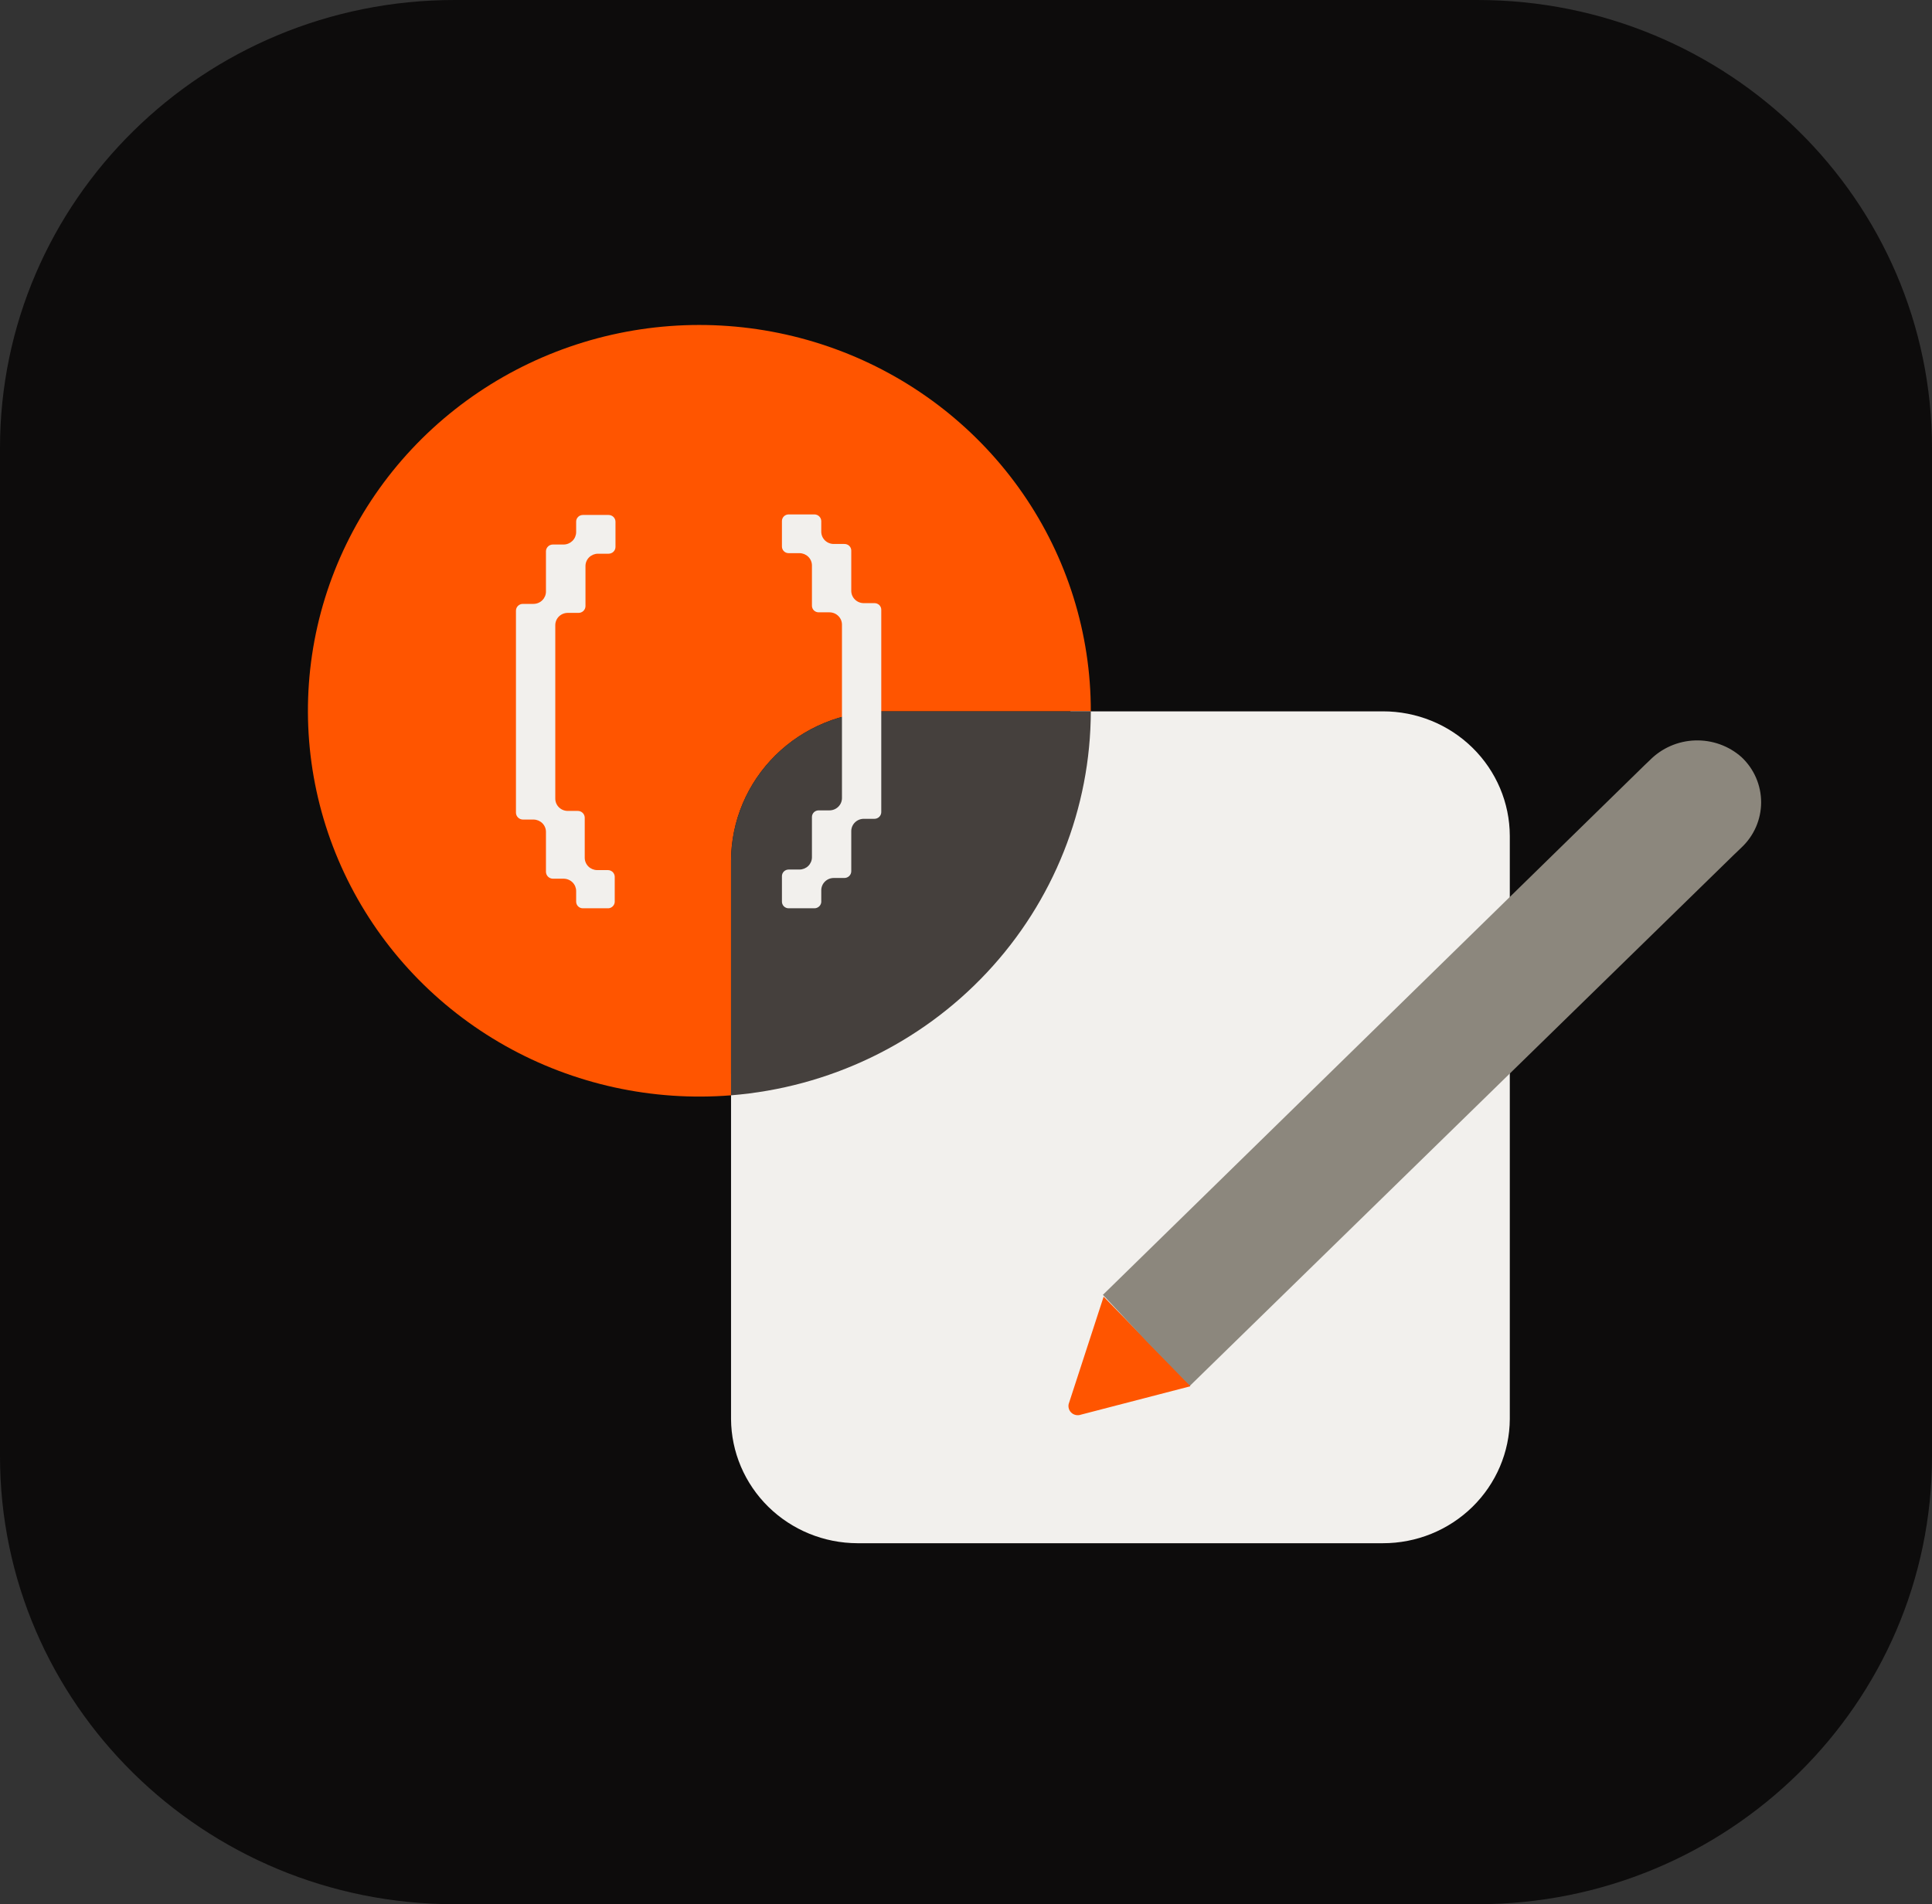 <svg width="70" height="69" viewBox="0 0 70 69" fill="none" xmlns="http://www.w3.org/2000/svg">
<rect x="0" y="0" width="70" height="69" fill="#333333" stroke="none"/>
<g clip-path="url(#clip0_1_510)">
<path d="M53.528 0H16.472C7.375 0 0 7.269 0 16.236V52.764C0 61.731 7.375 69 16.472 69H53.528C62.625 69 70 61.731 70 52.764V16.236C70 7.269 62.625 0 53.528 0Z" fill="#0D0C0C"/>
<path d="M31.971 25.776H39.522C39.526 22.962 38.668 20.212 37.061 17.886C35.454 15.56 33.173 13.767 30.515 12.74C27.857 11.713 24.946 11.5 22.164 12.13C19.381 12.761 16.857 14.204 14.92 16.271C12.983 18.338 11.724 20.934 11.308 23.718C10.892 26.502 11.338 29.345 12.588 31.875C13.838 34.405 15.833 36.505 18.313 37.899C20.793 39.293 23.642 39.917 26.487 39.689V31.181C26.493 29.75 27.072 28.378 28.099 27.365C29.127 26.352 30.518 25.781 31.971 25.776Z" fill="#FF5500"/>
<path d="M50.104 25.776H38.785C38.78 29.087 37.512 32.274 35.234 34.707C32.956 37.139 29.834 38.64 26.487 38.91V51.419C26.494 52.612 26.98 53.755 27.837 54.598C28.695 55.441 29.855 55.916 31.066 55.919H50.104C51.319 55.921 52.484 55.448 53.346 54.605C54.208 53.761 54.696 52.616 54.703 51.419V30.289C54.7 29.09 54.213 27.941 53.351 27.095C52.489 26.248 51.321 25.774 50.104 25.776Z" fill="#F2F0ED"/>
<path d="M39.522 25.776H31.971C30.518 25.781 29.127 26.352 28.099 27.365C27.072 28.378 26.493 29.75 26.487 31.181V39.689C30.035 39.405 33.344 37.817 35.758 35.239C38.173 32.662 39.516 29.284 39.522 25.776Z" fill="#45403D"/>
<path d="M38.738 50.82C38.712 50.88 38.706 50.946 38.718 51.01C38.73 51.074 38.761 51.133 38.807 51.18C38.853 51.227 38.912 51.259 38.977 51.273C39.041 51.287 39.108 51.282 39.17 51.259L43.121 50.234V50.194L39.987 46.985L38.738 50.82Z" fill="#FF5500"/>
<path d="M59.775 27.547L59.593 27.72L39.96 46.919L41.534 48.596L43.114 50.214L62.807 30.988L63.098 30.709C63.323 30.497 63.502 30.243 63.624 29.962C63.746 29.68 63.809 29.377 63.809 29.071C63.809 28.765 63.746 28.462 63.624 28.18C63.502 27.899 63.323 27.645 63.098 27.434C62.637 27.025 62.033 26.809 61.413 26.83C60.794 26.851 60.207 27.108 59.775 27.547Z" fill="#8C877D"/>
<path d="M20.571 29.53H20.936C20.956 29.53 20.976 29.538 20.991 29.552C21.006 29.565 21.015 29.584 21.017 29.604V31.062C21.017 31.223 21.081 31.378 21.197 31.492C21.311 31.607 21.468 31.672 21.631 31.674H22.023C22.044 31.674 22.063 31.681 22.078 31.695C22.093 31.709 22.102 31.727 22.104 31.747V32.666C22.104 32.687 22.096 32.708 22.081 32.722C22.065 32.737 22.045 32.746 22.023 32.746H21.118C21.108 32.746 21.098 32.744 21.088 32.74C21.079 32.736 21.07 32.73 21.063 32.722C21.056 32.715 21.051 32.706 21.047 32.696C21.044 32.686 21.043 32.676 21.044 32.666V32.286C21.044 32.124 20.978 31.968 20.862 31.854C20.745 31.739 20.587 31.674 20.423 31.674H20.031C20.009 31.674 19.989 31.666 19.974 31.651C19.958 31.636 19.95 31.615 19.95 31.594V30.143C19.95 29.982 19.885 29.827 19.77 29.712C19.655 29.598 19.499 29.532 19.335 29.53H18.944C18.933 29.53 18.922 29.529 18.913 29.524C18.903 29.52 18.894 29.515 18.886 29.507C18.879 29.5 18.873 29.491 18.869 29.481C18.865 29.471 18.863 29.461 18.863 29.451V22.128C18.863 22.117 18.865 22.107 18.869 22.097C18.873 22.088 18.879 22.079 18.886 22.071C18.894 22.064 18.903 22.058 18.913 22.054C18.922 22.05 18.933 22.048 18.944 22.048H19.328C19.493 22.048 19.651 21.983 19.768 21.869C19.884 21.754 19.95 21.598 19.95 21.436V19.971C19.951 19.951 19.961 19.932 19.976 19.919C19.991 19.905 20.011 19.898 20.031 19.898H20.423C20.504 19.898 20.585 19.882 20.66 19.851C20.736 19.82 20.804 19.775 20.862 19.718C20.92 19.662 20.965 19.594 20.997 19.52C21.028 19.445 21.044 19.366 21.044 19.285V18.899C21.044 18.88 21.052 18.861 21.066 18.848C21.08 18.834 21.099 18.826 21.118 18.826H22.05C22.07 18.826 22.09 18.834 22.105 18.847C22.12 18.861 22.13 18.879 22.131 18.899V19.818C22.131 19.839 22.123 19.86 22.108 19.874C22.092 19.889 22.072 19.898 22.05 19.898H21.665C21.5 19.898 21.342 19.962 21.226 20.077C21.109 20.192 21.044 20.348 21.044 20.51V21.968C21.042 21.988 21.033 22.007 21.018 22.02C21.003 22.034 20.983 22.041 20.963 22.041H20.571C20.406 22.041 20.248 22.106 20.132 22.221C20.015 22.336 19.95 22.491 19.95 22.654V28.938C19.955 29.097 20.023 29.248 20.139 29.358C20.255 29.469 20.41 29.531 20.571 29.53Z" fill="#F2F0ED"/>
<path d="M22.05 32.912H21.118C21.086 32.912 21.053 32.906 21.024 32.894C20.994 32.881 20.966 32.863 20.944 32.84C20.921 32.817 20.903 32.79 20.892 32.76C20.88 32.73 20.874 32.698 20.875 32.666V32.287C20.875 32.228 20.863 32.17 20.841 32.116C20.818 32.062 20.785 32.013 20.742 31.971C20.701 31.93 20.651 31.897 20.596 31.875C20.541 31.852 20.482 31.84 20.423 31.84H20.031C19.965 31.839 19.903 31.812 19.856 31.767C19.81 31.721 19.783 31.659 19.781 31.594V30.143C19.781 30.026 19.734 29.913 19.651 29.83C19.567 29.747 19.454 29.699 19.335 29.697H18.944C18.878 29.695 18.815 29.669 18.769 29.623C18.722 29.577 18.695 29.515 18.694 29.451V22.128C18.694 22.063 18.72 22 18.767 21.954C18.814 21.908 18.877 21.882 18.944 21.882H19.328C19.448 21.882 19.564 21.835 19.648 21.751C19.733 21.667 19.781 21.554 19.781 21.436V19.971C19.783 19.907 19.81 19.846 19.857 19.801C19.903 19.756 19.966 19.731 20.031 19.731H20.423C20.542 19.73 20.656 19.682 20.741 19.599C20.825 19.516 20.873 19.403 20.875 19.285V18.899C20.875 18.836 20.901 18.775 20.946 18.73C20.992 18.685 21.054 18.66 21.118 18.66H22.05C22.115 18.66 22.178 18.685 22.224 18.729C22.271 18.774 22.298 18.835 22.3 18.899V19.818C22.3 19.883 22.274 19.946 22.227 19.992C22.18 20.038 22.116 20.064 22.05 20.064H21.665C21.606 20.064 21.547 20.076 21.492 20.098C21.437 20.121 21.387 20.154 21.345 20.195C21.303 20.236 21.27 20.285 21.247 20.34C21.224 20.394 21.213 20.452 21.213 20.51V21.968C21.211 22.032 21.184 22.093 21.137 22.138C21.09 22.183 21.028 22.208 20.963 22.208H20.571C20.451 22.208 20.336 22.255 20.251 22.338C20.166 22.422 20.119 22.536 20.119 22.654V28.938C20.119 29.056 20.166 29.17 20.251 29.253C20.336 29.337 20.451 29.384 20.571 29.384H20.936C21.001 29.384 21.064 29.409 21.11 29.454C21.157 29.499 21.184 29.56 21.186 29.624V31.082C21.186 31.199 21.233 31.311 21.316 31.395C21.399 31.478 21.513 31.526 21.631 31.528H22.023C22.088 31.528 22.151 31.553 22.198 31.597C22.244 31.642 22.271 31.703 22.273 31.767V32.686C22.269 32.743 22.244 32.798 22.203 32.839C22.163 32.88 22.108 32.906 22.05 32.912ZM21.213 32.58H21.962V31.84H21.659C21.45 31.839 21.251 31.756 21.104 31.61C20.957 31.464 20.875 31.267 20.875 31.062V29.73H20.571C20.362 29.729 20.162 29.646 20.014 29.5C19.867 29.355 19.783 29.157 19.781 28.951V22.634C19.783 22.428 19.867 22.231 20.014 22.085C20.162 21.939 20.362 21.857 20.571 21.855H20.875V20.524C20.875 20.317 20.958 20.119 21.107 19.973C21.255 19.827 21.456 19.745 21.665 19.745H21.962V18.973H21.213V19.265C21.211 19.471 21.127 19.669 20.979 19.814C20.831 19.96 20.632 20.043 20.423 20.044H20.119V21.376C20.119 21.582 20.035 21.78 19.887 21.926C19.739 22.073 19.538 22.155 19.328 22.155H19.031V29.364H19.335C19.439 29.364 19.541 29.384 19.637 29.424C19.732 29.463 19.819 29.52 19.892 29.593C19.964 29.665 20.022 29.751 20.061 29.845C20.1 29.94 20.12 30.041 20.119 30.143V31.474H20.423C20.632 31.474 20.833 31.556 20.981 31.703C21.13 31.849 21.213 32.047 21.213 32.253V32.58Z" fill="#F2F0ED"/>
<path d="M31.741 22.101V29.424C31.742 29.434 31.741 29.444 31.738 29.454C31.735 29.464 31.729 29.473 31.722 29.48C31.715 29.488 31.707 29.494 31.697 29.498C31.688 29.502 31.677 29.504 31.667 29.504H31.275C31.194 29.504 31.113 29.52 31.038 29.55C30.962 29.581 30.894 29.626 30.836 29.683C30.778 29.74 30.733 29.808 30.701 29.882C30.67 29.956 30.654 30.036 30.654 30.116V31.568C30.654 31.589 30.646 31.609 30.63 31.624C30.615 31.639 30.595 31.648 30.573 31.648H30.188C30.023 31.648 29.865 31.712 29.749 31.827C29.632 31.942 29.567 32.097 29.567 32.26V32.639C29.567 32.661 29.558 32.681 29.543 32.696C29.528 32.711 29.507 32.719 29.486 32.719H28.574C28.564 32.719 28.553 32.717 28.544 32.713C28.535 32.709 28.526 32.703 28.519 32.696C28.512 32.688 28.507 32.679 28.503 32.669C28.5 32.66 28.499 32.65 28.5 32.639V31.747C28.5 31.728 28.508 31.709 28.521 31.695C28.535 31.682 28.554 31.674 28.574 31.674H28.966C29.131 31.674 29.289 31.61 29.405 31.495C29.522 31.38 29.587 31.224 29.587 31.062V29.604C29.587 29.584 29.595 29.566 29.609 29.552C29.623 29.538 29.642 29.53 29.661 29.53H30.053C30.218 29.53 30.376 29.466 30.492 29.351C30.609 29.236 30.674 29.081 30.674 28.918V22.634C30.674 22.471 30.609 22.316 30.492 22.201C30.376 22.086 30.218 22.021 30.053 22.021H29.661C29.642 22.021 29.623 22.014 29.609 22C29.595 21.986 29.587 21.968 29.587 21.948V20.49C29.587 20.328 29.522 20.172 29.405 20.057C29.289 19.942 29.131 19.878 28.966 19.878H28.574C28.564 19.878 28.553 19.876 28.544 19.872C28.535 19.868 28.526 19.862 28.519 19.854C28.512 19.847 28.507 19.838 28.503 19.828C28.5 19.818 28.499 19.808 28.5 19.798V18.879C28.5 18.86 28.508 18.841 28.521 18.828C28.535 18.814 28.554 18.806 28.574 18.806H29.506C29.516 18.805 29.527 18.806 29.537 18.81C29.546 18.813 29.555 18.818 29.563 18.825C29.571 18.832 29.577 18.84 29.581 18.85C29.585 18.859 29.587 18.869 29.587 18.879V19.265C29.587 19.428 29.652 19.584 29.769 19.698C29.886 19.813 30.044 19.878 30.208 19.878H30.593C30.604 19.877 30.614 19.878 30.624 19.881C30.634 19.885 30.643 19.89 30.65 19.897C30.658 19.904 30.664 19.912 30.668 19.921C30.672 19.931 30.674 19.941 30.674 19.951V21.409C30.674 21.571 30.74 21.727 30.856 21.842C30.973 21.957 31.131 22.021 31.296 22.021H31.687C31.705 22.026 31.72 22.037 31.73 22.051C31.739 22.066 31.744 22.084 31.741 22.101Z" fill="#F2F0ED"/>
<path d="M29.506 32.912H28.574C28.541 32.912 28.509 32.906 28.479 32.893C28.45 32.881 28.422 32.863 28.4 32.84C28.377 32.817 28.359 32.79 28.348 32.76C28.336 32.73 28.33 32.698 28.331 32.666V31.747C28.331 31.684 28.357 31.623 28.402 31.578C28.448 31.533 28.51 31.508 28.574 31.508H28.966C29.025 31.508 29.084 31.496 29.139 31.474C29.194 31.451 29.244 31.419 29.286 31.377C29.328 31.336 29.361 31.286 29.384 31.232C29.407 31.178 29.418 31.12 29.418 31.062V29.604C29.418 29.54 29.444 29.479 29.489 29.434C29.535 29.389 29.597 29.364 29.661 29.364H30.053C30.173 29.364 30.288 29.317 30.373 29.233C30.458 29.15 30.506 29.036 30.506 28.918V22.634C30.506 22.516 30.458 22.402 30.373 22.319C30.288 22.235 30.173 22.188 30.053 22.188H29.661C29.597 22.188 29.535 22.163 29.489 22.118C29.444 22.073 29.418 22.012 29.418 21.948V20.49C29.418 20.432 29.407 20.374 29.384 20.32C29.361 20.265 29.328 20.216 29.286 20.175C29.244 20.134 29.194 20.101 29.139 20.078C29.084 20.056 29.025 20.044 28.966 20.044H28.574C28.541 20.044 28.509 20.038 28.479 20.025C28.45 20.013 28.422 19.995 28.4 19.972C28.377 19.949 28.359 19.922 28.348 19.892C28.336 19.862 28.33 19.83 28.331 19.798V18.879C28.331 18.816 28.357 18.755 28.402 18.71C28.448 18.665 28.51 18.64 28.574 18.64H29.506C29.571 18.64 29.634 18.665 29.68 18.709C29.727 18.754 29.754 18.815 29.756 18.879V19.265C29.756 19.384 29.804 19.497 29.888 19.581C29.973 19.664 30.088 19.711 30.208 19.711H30.593C30.626 19.71 30.658 19.716 30.689 19.728C30.719 19.739 30.746 19.757 30.77 19.779C30.793 19.802 30.811 19.828 30.824 19.858C30.837 19.887 30.843 19.919 30.843 19.951V21.409C30.843 21.527 30.891 21.641 30.976 21.724C31.061 21.808 31.176 21.855 31.296 21.855H31.687C31.72 21.855 31.752 21.861 31.782 21.874C31.812 21.886 31.839 21.905 31.862 21.927C31.884 21.951 31.902 21.978 31.914 22.008C31.926 22.037 31.931 22.069 31.93 22.101V29.424C31.931 29.488 31.905 29.55 31.86 29.596C31.814 29.642 31.753 29.669 31.687 29.67H31.296C31.176 29.67 31.061 29.717 30.976 29.801C30.891 29.885 30.843 29.998 30.843 30.116V31.568C30.843 31.633 30.817 31.696 30.77 31.742C30.723 31.788 30.66 31.814 30.593 31.814H30.208C30.088 31.814 29.973 31.861 29.888 31.945C29.804 32.028 29.756 32.142 29.756 32.26V32.639C29.76 32.674 29.756 32.709 29.745 32.742C29.734 32.775 29.717 32.805 29.693 32.831C29.669 32.857 29.641 32.877 29.608 32.891C29.576 32.905 29.541 32.913 29.506 32.912ZM28.669 32.579H29.418V32.286C29.418 32.184 29.439 32.083 29.478 31.988C29.518 31.894 29.576 31.808 29.65 31.736C29.723 31.663 29.81 31.606 29.906 31.567C30.002 31.528 30.105 31.508 30.208 31.508H30.506V30.176C30.506 29.97 30.589 29.772 30.737 29.625C30.885 29.48 31.086 29.397 31.296 29.397H31.593V22.188H31.296C31.192 22.188 31.089 22.168 30.993 22.129C30.898 22.089 30.81 22.032 30.737 21.96C30.664 21.887 30.605 21.802 30.566 21.707C30.526 21.613 30.506 21.511 30.506 21.409V20.078H30.208C30.105 20.078 30.002 20.057 29.906 20.018C29.81 19.979 29.723 19.922 29.65 19.849C29.576 19.777 29.518 19.691 29.478 19.597C29.439 19.502 29.418 19.401 29.418 19.299V18.973H28.669V19.711H28.966C29.175 19.711 29.376 19.794 29.524 19.94C29.673 20.086 29.756 20.284 29.756 20.49V21.822H30.053C30.16 21.823 30.265 21.844 30.362 21.886C30.46 21.927 30.548 21.988 30.622 22.064C30.696 22.139 30.753 22.229 30.791 22.327C30.829 22.425 30.847 22.529 30.843 22.634V28.918C30.841 29.124 30.758 29.321 30.61 29.467C30.462 29.613 30.262 29.695 30.053 29.697H29.756V31.028C29.754 31.234 29.67 31.431 29.523 31.577C29.375 31.723 29.175 31.805 28.966 31.807H28.669V32.579Z" fill="#F2F0ED"/>
</g>
<defs>
<clipPath id="clip0_1_510">
<rect width="70" height="69" fill="white"/>
</clipPath>
</defs>
</svg>
